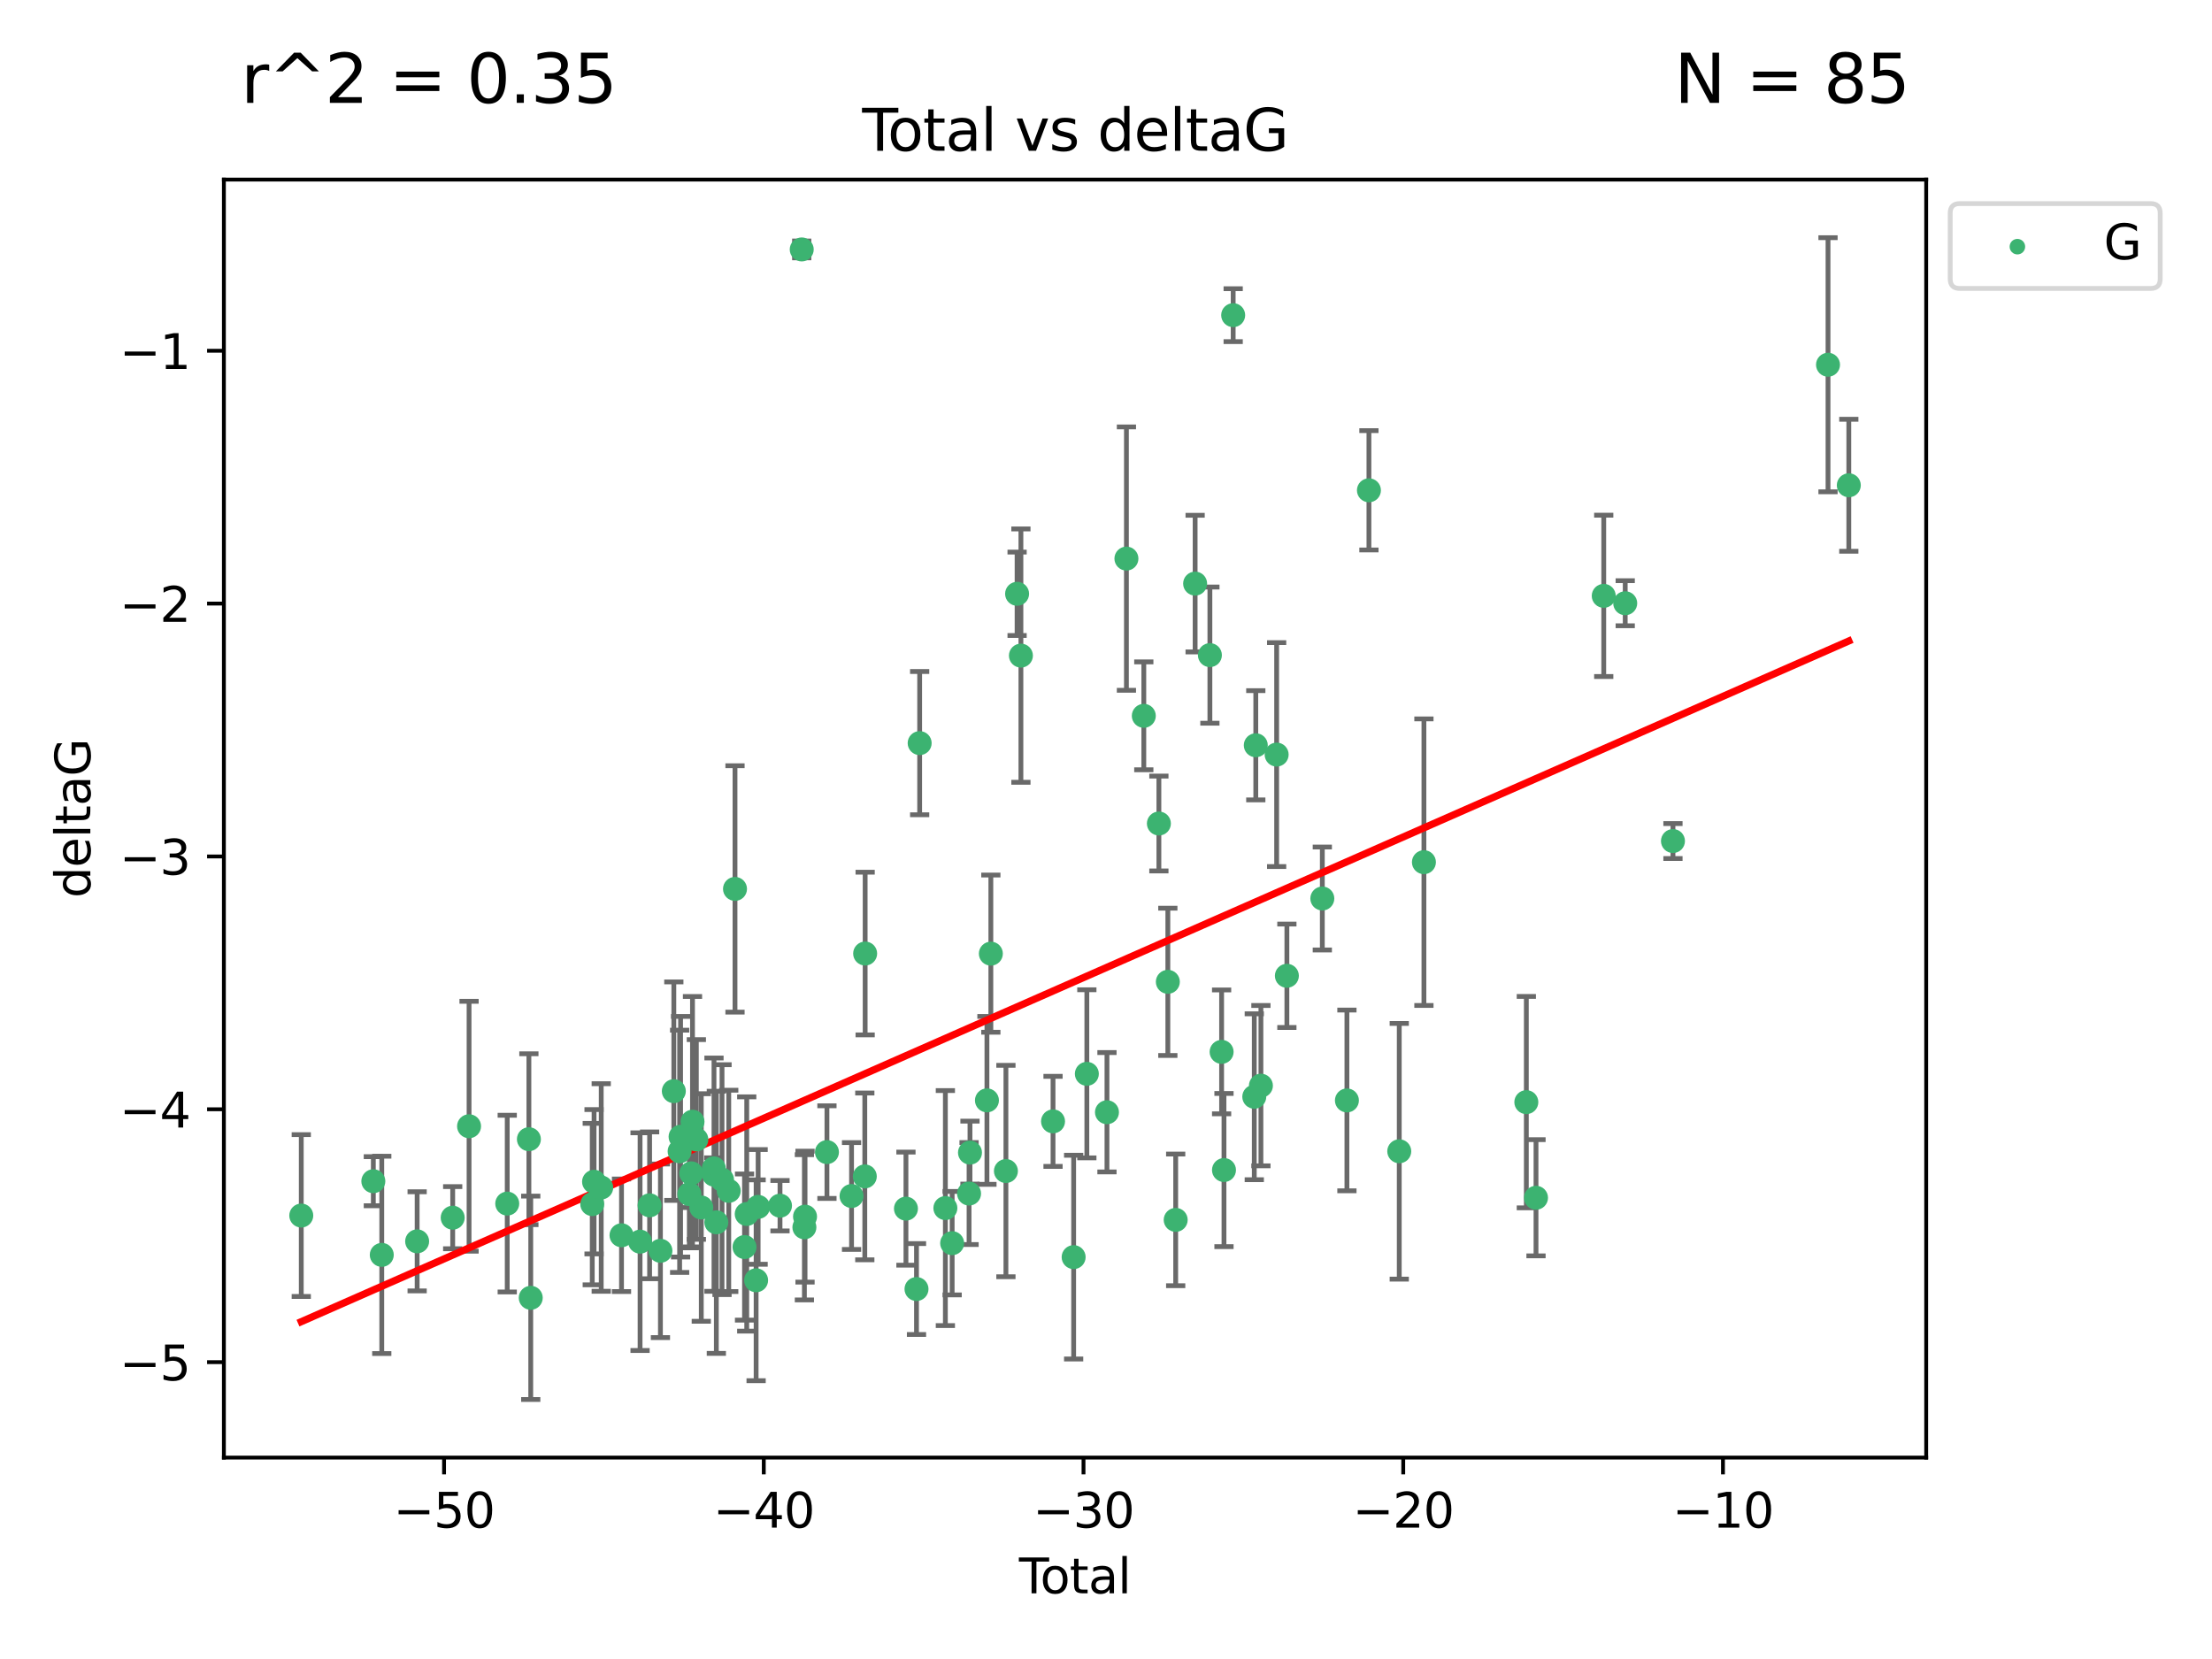 <?xml version="1.0" encoding="utf-8" standalone="no"?>
<!DOCTYPE svg PUBLIC "-//W3C//DTD SVG 1.1//EN"
  "http://www.w3.org/Graphics/SVG/1.1/DTD/svg11.dtd">
<svg xmlns:xlink="http://www.w3.org/1999/xlink" width="460.8pt" height="345.6pt" viewBox="0 0 460.8 345.6" xmlns="http://www.w3.org/2000/svg" version="1.1">
 <defs>
  <style type="text/css">*{stroke-linejoin: round; stroke-linecap: butt}</style>
 </defs>
 <g id="figure_1">
  <g id="patch_1">
   <path d="M 0 345.6 
L 460.8 345.6 
L 460.8 0 
L 0 0 
z
" style="fill: #ffffff"/>
  </g>
  <g id="axes_1">
   <g id="patch_2">
    <path d="M 46.64 303.64 
L 401.26 303.64 
L 401.26 37.411 
L 46.64 37.411 
z
" style="fill: #ffffff"/>
   </g>
   <g id="PathCollection_1">
    <defs>
     <path id="mbccdbd4570" d="M 0 1.118 
C 0.297 1.118 0.581 1 0.791 0.791 
C 1 0.581 1.118 0.297 1.118 0 
C 1.118 -0.297 1 -0.581 0.791 -0.791 
C 0.581 -1 0.297 -1.118 0 -1.118 
C -0.297 -1.118 -0.581 -1 -0.791 -0.791 
C -1 -0.581 -1.118 -0.297 -1.118 0 
C -1.118 0.297 -1 0.581 -0.791 0.791 
C -0.581 1 -0.297 1.118 0 1.118 
z
" style="stroke: #3cb371"/>
    </defs>
    <g clip-path="url(#pc480d5cef1)">
     <use xlink:href="#mbccdbd4570" x="62.759" y="253.221" style="fill: #3cb371; stroke: #3cb371"/>
     <use xlink:href="#mbccdbd4570" x="77.773" y="246.067" style="fill: #3cb371; stroke: #3cb371"/>
     <use xlink:href="#mbccdbd4570" x="79.53" y="261.414" style="fill: #3cb371; stroke: #3cb371"/>
     <use xlink:href="#mbccdbd4570" x="86.898" y="258.594" style="fill: #3cb371; stroke: #3cb371"/>
     <use xlink:href="#mbccdbd4570" x="94.304" y="253.667" style="fill: #3cb371; stroke: #3cb371"/>
     <use xlink:href="#mbccdbd4570" x="97.714" y="234.617" style="fill: #3cb371; stroke: #3cb371"/>
     <use xlink:href="#mbccdbd4570" x="105.666" y="250.733" style="fill: #3cb371; stroke: #3cb371"/>
     <use xlink:href="#mbccdbd4570" x="110.179" y="237.318" style="fill: #3cb371; stroke: #3cb371"/>
     <use xlink:href="#mbccdbd4570" x="110.564" y="270.357" style="fill: #3cb371; stroke: #3cb371"/>
     <use xlink:href="#mbccdbd4570" x="123.378" y="250.836" style="fill: #3cb371; stroke: #3cb371"/>
     <use xlink:href="#mbccdbd4570" x="123.753" y="246.179" style="fill: #3cb371; stroke: #3cb371"/>
     <use xlink:href="#mbccdbd4570" x="125.246" y="247.378" style="fill: #3cb371; stroke: #3cb371"/>
     <use xlink:href="#mbccdbd4570" x="129.472" y="257.331" style="fill: #3cb371; stroke: #3cb371"/>
     <use xlink:href="#mbccdbd4570" x="133.338" y="258.66" style="fill: #3cb371; stroke: #3cb371"/>
     <use xlink:href="#mbccdbd4570" x="135.326" y="251.093" style="fill: #3cb371; stroke: #3cb371"/>
     <use xlink:href="#mbccdbd4570" x="137.58" y="260.563" style="fill: #3cb371; stroke: #3cb371"/>
     <use xlink:href="#mbccdbd4570" x="140.371" y="227.306" style="fill: #3cb371; stroke: #3cb371"/>
     <use xlink:href="#mbccdbd4570" x="141.58" y="239.84" style="fill: #3cb371; stroke: #3cb371"/>
     <use xlink:href="#mbccdbd4570" x="141.778" y="236.805" style="fill: #3cb371; stroke: #3cb371"/>
     <use xlink:href="#mbccdbd4570" x="143.603" y="248.746" style="fill: #3cb371; stroke: #3cb371"/>
     <use xlink:href="#mbccdbd4570" x="144" y="244.43" style="fill: #3cb371; stroke: #3cb371"/>
     <use xlink:href="#mbccdbd4570" x="144.26" y="233.669" style="fill: #3cb371; stroke: #3cb371"/>
     <use xlink:href="#mbccdbd4570" x="145.063" y="237.374" style="fill: #3cb371; stroke: #3cb371"/>
     <use xlink:href="#mbccdbd4570" x="146.091" y="251.543" style="fill: #3cb371; stroke: #3cb371"/>
     <use xlink:href="#mbccdbd4570" x="148.701" y="243.392" style="fill: #3cb371; stroke: #3cb371"/>
     <use xlink:href="#mbccdbd4570" x="148.738" y="244.7" style="fill: #3cb371; stroke: #3cb371"/>
     <use xlink:href="#mbccdbd4570" x="149.227" y="254.63" style="fill: #3cb371; stroke: #3cb371"/>
     <use xlink:href="#mbccdbd4570" x="150.411" y="245.746" style="fill: #3cb371; stroke: #3cb371"/>
     <use xlink:href="#mbccdbd4570" x="151.811" y="248.081" style="fill: #3cb371; stroke: #3cb371"/>
     <use xlink:href="#mbccdbd4570" x="153.114" y="185.176" style="fill: #3cb371; stroke: #3cb371"/>
     <use xlink:href="#mbccdbd4570" x="155.1" y="259.782" style="fill: #3cb371; stroke: #3cb371"/>
     <use xlink:href="#mbccdbd4570" x="155.558" y="252.896" style="fill: #3cb371; stroke: #3cb371"/>
     <use xlink:href="#mbccdbd4570" x="157.513" y="266.709" style="fill: #3cb371; stroke: #3cb371"/>
     <use xlink:href="#mbccdbd4570" x="157.932" y="251.42" style="fill: #3cb371; stroke: #3cb371"/>
     <use xlink:href="#mbccdbd4570" x="162.49" y="251.167" style="fill: #3cb371; stroke: #3cb371"/>
     <use xlink:href="#mbccdbd4570" x="167.015" y="51.962" style="fill: #3cb371; stroke: #3cb371"/>
     <use xlink:href="#mbccdbd4570" x="167.571" y="255.671" style="fill: #3cb371; stroke: #3cb371"/>
     <use xlink:href="#mbccdbd4570" x="167.703" y="253.451" style="fill: #3cb371; stroke: #3cb371"/>
     <use xlink:href="#mbccdbd4570" x="172.268" y="240.005" style="fill: #3cb371; stroke: #3cb371"/>
     <use xlink:href="#mbccdbd4570" x="177.393" y="249.151" style="fill: #3cb371; stroke: #3cb371"/>
     <use xlink:href="#mbccdbd4570" x="180.154" y="245.068" style="fill: #3cb371; stroke: #3cb371"/>
     <use xlink:href="#mbccdbd4570" x="180.226" y="198.64" style="fill: #3cb371; stroke: #3cb371"/>
     <use xlink:href="#mbccdbd4570" x="188.726" y="251.782" style="fill: #3cb371; stroke: #3cb371"/>
     <use xlink:href="#mbccdbd4570" x="190.924" y="268.528" style="fill: #3cb371; stroke: #3cb371"/>
     <use xlink:href="#mbccdbd4570" x="191.582" y="154.805" style="fill: #3cb371; stroke: #3cb371"/>
     <use xlink:href="#mbccdbd4570" x="196.938" y="251.665" style="fill: #3cb371; stroke: #3cb371"/>
     <use xlink:href="#mbccdbd4570" x="198.35" y="258.976" style="fill: #3cb371; stroke: #3cb371"/>
     <use xlink:href="#mbccdbd4570" x="201.873" y="248.641" style="fill: #3cb371; stroke: #3cb371"/>
     <use xlink:href="#mbccdbd4570" x="202.066" y="240.109" style="fill: #3cb371; stroke: #3cb371"/>
     <use xlink:href="#mbccdbd4570" x="205.597" y="229.227" style="fill: #3cb371; stroke: #3cb371"/>
     <use xlink:href="#mbccdbd4570" x="206.412" y="198.661" style="fill: #3cb371; stroke: #3cb371"/>
     <use xlink:href="#mbccdbd4570" x="209.551" y="243.948" style="fill: #3cb371; stroke: #3cb371"/>
     <use xlink:href="#mbccdbd4570" x="211.879" y="123.699" style="fill: #3cb371; stroke: #3cb371"/>
     <use xlink:href="#mbccdbd4570" x="212.675" y="136.575" style="fill: #3cb371; stroke: #3cb371"/>
     <use xlink:href="#mbccdbd4570" x="219.366" y="233.6" style="fill: #3cb371; stroke: #3cb371"/>
     <use xlink:href="#mbccdbd4570" x="223.659" y="261.881" style="fill: #3cb371; stroke: #3cb371"/>
     <use xlink:href="#mbccdbd4570" x="226.41" y="223.697" style="fill: #3cb371; stroke: #3cb371"/>
     <use xlink:href="#mbccdbd4570" x="230.601" y="231.7" style="fill: #3cb371; stroke: #3cb371"/>
     <use xlink:href="#mbccdbd4570" x="234.654" y="116.365" style="fill: #3cb371; stroke: #3cb371"/>
     <use xlink:href="#mbccdbd4570" x="238.276" y="149.122" style="fill: #3cb371; stroke: #3cb371"/>
     <use xlink:href="#mbccdbd4570" x="241.418" y="171.553" style="fill: #3cb371; stroke: #3cb371"/>
     <use xlink:href="#mbccdbd4570" x="243.283" y="204.532" style="fill: #3cb371; stroke: #3cb371"/>
     <use xlink:href="#mbccdbd4570" x="244.918" y="254.123" style="fill: #3cb371; stroke: #3cb371"/>
     <use xlink:href="#mbccdbd4570" x="248.967" y="121.574" style="fill: #3cb371; stroke: #3cb371"/>
     <use xlink:href="#mbccdbd4570" x="252.043" y="136.474" style="fill: #3cb371; stroke: #3cb371"/>
     <use xlink:href="#mbccdbd4570" x="254.484" y="219.125" style="fill: #3cb371; stroke: #3cb371"/>
     <use xlink:href="#mbccdbd4570" x="254.978" y="243.74" style="fill: #3cb371; stroke: #3cb371"/>
     <use xlink:href="#mbccdbd4570" x="256.893" y="65.655" style="fill: #3cb371; stroke: #3cb371"/>
     <use xlink:href="#mbccdbd4570" x="261.289" y="228.474" style="fill: #3cb371; stroke: #3cb371"/>
     <use xlink:href="#mbccdbd4570" x="261.604" y="155.253" style="fill: #3cb371; stroke: #3cb371"/>
     <use xlink:href="#mbccdbd4570" x="262.671" y="226.166" style="fill: #3cb371; stroke: #3cb371"/>
     <use xlink:href="#mbccdbd4570" x="265.948" y="157.193" style="fill: #3cb371; stroke: #3cb371"/>
     <use xlink:href="#mbccdbd4570" x="268.081" y="203.272" style="fill: #3cb371; stroke: #3cb371"/>
     <use xlink:href="#mbccdbd4570" x="275.463" y="187.175" style="fill: #3cb371; stroke: #3cb371"/>
     <use xlink:href="#mbccdbd4570" x="280.587" y="229.239" style="fill: #3cb371; stroke: #3cb371"/>
     <use xlink:href="#mbccdbd4570" x="285.173" y="102.139" style="fill: #3cb371; stroke: #3cb371"/>
     <use xlink:href="#mbccdbd4570" x="291.491" y="239.833" style="fill: #3cb371; stroke: #3cb371"/>
     <use xlink:href="#mbccdbd4570" x="296.629" y="179.608" style="fill: #3cb371; stroke: #3cb371"/>
     <use xlink:href="#mbccdbd4570" x="317.962" y="229.596" style="fill: #3cb371; stroke: #3cb371"/>
     <use xlink:href="#mbccdbd4570" x="319.979" y="249.516" style="fill: #3cb371; stroke: #3cb371"/>
     <use xlink:href="#mbccdbd4570" x="334.088" y="124.128" style="fill: #3cb371; stroke: #3cb371"/>
     <use xlink:href="#mbccdbd4570" x="338.563" y="125.667" style="fill: #3cb371; stroke: #3cb371"/>
     <use xlink:href="#mbccdbd4570" x="348.508" y="175.203" style="fill: #3cb371; stroke: #3cb371"/>
     <use xlink:href="#mbccdbd4570" x="380.81" y="75.982" style="fill: #3cb371; stroke: #3cb371"/>
     <use xlink:href="#mbccdbd4570" x="385.141" y="101.09" style="fill: #3cb371; stroke: #3cb371"/>
    </g>
   </g>
   <g id="matplotlib.axis_1">
    <g id="xtick_1">
     <g id="line2d_1">
      <defs>
       <path id="ma5a4978c05" d="M 0 0 
L 0 3.5 
" style="stroke: #000000; stroke-width: 0.8"/>
      </defs>
      <g>
       <use xlink:href="#ma5a4978c05" x="92.503" y="303.64" style="stroke: #000000; stroke-width: 0.8"/>
      </g>
     </g>
     <g id="text_1">
      <!-- −50 -->
      <g transform="translate(81.951 318.238)scale(0.1 -0.1)">
       <defs>
        <path id="DejaVuSans-2212" d="M 678 2272 
L 4684 2272 
L 4684 1741 
L 678 1741 
L 678 2272 
z
" transform="scale(0.016)"/>
        <path id="DejaVuSans-35" d="M 691 4666 
L 3169 4666 
L 3169 4134 
L 1269 4134 
L 1269 2991 
Q 1406 3038 1543 3061 
Q 1681 3084 1819 3084 
Q 2600 3084 3056 2656 
Q 3513 2228 3513 1497 
Q 3513 744 3044 326 
Q 2575 -91 1722 -91 
Q 1428 -91 1123 -41 
Q 819 9 494 109 
L 494 744 
Q 775 591 1075 516 
Q 1375 441 1709 441 
Q 2250 441 2565 725 
Q 2881 1009 2881 1497 
Q 2881 1984 2565 2268 
Q 2250 2553 1709 2553 
Q 1456 2553 1204 2497 
Q 953 2441 691 2322 
L 691 4666 
z
" transform="scale(0.016)"/>
        <path id="DejaVuSans-30" d="M 2034 4250 
Q 1547 4250 1301 3770 
Q 1056 3291 1056 2328 
Q 1056 1369 1301 889 
Q 1547 409 2034 409 
Q 2525 409 2770 889 
Q 3016 1369 3016 2328 
Q 3016 3291 2770 3770 
Q 2525 4250 2034 4250 
z
M 2034 4750 
Q 2819 4750 3233 4129 
Q 3647 3509 3647 2328 
Q 3647 1150 3233 529 
Q 2819 -91 2034 -91 
Q 1250 -91 836 529 
Q 422 1150 422 2328 
Q 422 3509 836 4129 
Q 1250 4750 2034 4750 
z
" transform="scale(0.016)"/>
       </defs>
       <use xlink:href="#DejaVuSans-2212"/>
       <use xlink:href="#DejaVuSans-35" x="83.789"/>
       <use xlink:href="#DejaVuSans-30" x="147.412"/>
      </g>
     </g>
    </g>
    <g id="xtick_2">
     <g id="line2d_2">
      <g>
       <use xlink:href="#ma5a4978c05" x="159.109" y="303.64" style="stroke: #000000; stroke-width: 0.8"/>
      </g>
     </g>
     <g id="text_2">
      <!-- −40 -->
      <g transform="translate(148.556 318.238)scale(0.1 -0.1)">
       <defs>
        <path id="DejaVuSans-34" d="M 2419 4116 
L 825 1625 
L 2419 1625 
L 2419 4116 
z
M 2253 4666 
L 3047 4666 
L 3047 1625 
L 3713 1625 
L 3713 1100 
L 3047 1100 
L 3047 0 
L 2419 0 
L 2419 1100 
L 313 1100 
L 313 1709 
L 2253 4666 
z
" transform="scale(0.016)"/>
       </defs>
       <use xlink:href="#DejaVuSans-2212"/>
       <use xlink:href="#DejaVuSans-34" x="83.789"/>
       <use xlink:href="#DejaVuSans-30" x="147.412"/>
      </g>
     </g>
    </g>
    <g id="xtick_3">
     <g id="line2d_3">
      <g>
       <use xlink:href="#ma5a4978c05" x="225.714" y="303.64" style="stroke: #000000; stroke-width: 0.8"/>
      </g>
     </g>
     <g id="text_3">
      <!-- −30 -->
      <g transform="translate(215.162 318.238)scale(0.1 -0.1)">
       <defs>
        <path id="DejaVuSans-33" d="M 2597 2516 
Q 3050 2419 3304 2112 
Q 3559 1806 3559 1356 
Q 3559 666 3084 287 
Q 2609 -91 1734 -91 
Q 1441 -91 1130 -33 
Q 819 25 488 141 
L 488 750 
Q 750 597 1062 519 
Q 1375 441 1716 441 
Q 2309 441 2620 675 
Q 2931 909 2931 1356 
Q 2931 1769 2642 2001 
Q 2353 2234 1838 2234 
L 1294 2234 
L 1294 2753 
L 1863 2753 
Q 2328 2753 2575 2939 
Q 2822 3125 2822 3475 
Q 2822 3834 2567 4026 
Q 2313 4219 1838 4219 
Q 1578 4219 1281 4162 
Q 984 4106 628 3988 
L 628 4550 
Q 988 4650 1302 4700 
Q 1616 4750 1894 4750 
Q 2613 4750 3031 4423 
Q 3450 4097 3450 3541 
Q 3450 3153 3228 2886 
Q 3006 2619 2597 2516 
z
" transform="scale(0.016)"/>
       </defs>
       <use xlink:href="#DejaVuSans-2212"/>
       <use xlink:href="#DejaVuSans-33" x="83.789"/>
       <use xlink:href="#DejaVuSans-30" x="147.412"/>
      </g>
     </g>
    </g>
    <g id="xtick_4">
     <g id="line2d_4">
      <g>
       <use xlink:href="#ma5a4978c05" x="292.319" y="303.64" style="stroke: #000000; stroke-width: 0.8"/>
      </g>
     </g>
     <g id="text_4">
      <!-- −20 -->
      <g transform="translate(281.767 318.238)scale(0.1 -0.1)">
       <defs>
        <path id="DejaVuSans-32" d="M 1228 531 
L 3431 531 
L 3431 0 
L 469 0 
L 469 531 
Q 828 903 1448 1529 
Q 2069 2156 2228 2338 
Q 2531 2678 2651 2914 
Q 2772 3150 2772 3378 
Q 2772 3750 2511 3984 
Q 2250 4219 1831 4219 
Q 1534 4219 1204 4116 
Q 875 4013 500 3803 
L 500 4441 
Q 881 4594 1212 4672 
Q 1544 4750 1819 4750 
Q 2544 4750 2975 4387 
Q 3406 4025 3406 3419 
Q 3406 3131 3298 2873 
Q 3191 2616 2906 2266 
Q 2828 2175 2409 1742 
Q 1991 1309 1228 531 
z
" transform="scale(0.016)"/>
       </defs>
       <use xlink:href="#DejaVuSans-2212"/>
       <use xlink:href="#DejaVuSans-32" x="83.789"/>
       <use xlink:href="#DejaVuSans-30" x="147.412"/>
      </g>
     </g>
    </g>
    <g id="xtick_5">
     <g id="line2d_5">
      <g>
       <use xlink:href="#ma5a4978c05" x="358.925" y="303.64" style="stroke: #000000; stroke-width: 0.8"/>
      </g>
     </g>
     <g id="text_5">
      <!-- −10 -->
      <g transform="translate(348.372 318.238)scale(0.1 -0.1)">
       <defs>
        <path id="DejaVuSans-31" d="M 794 531 
L 1825 531 
L 1825 4091 
L 703 3866 
L 703 4441 
L 1819 4666 
L 2450 4666 
L 2450 531 
L 3481 531 
L 3481 0 
L 794 0 
L 794 531 
z
" transform="scale(0.016)"/>
       </defs>
       <use xlink:href="#DejaVuSans-2212"/>
       <use xlink:href="#DejaVuSans-31" x="83.789"/>
       <use xlink:href="#DejaVuSans-30" x="147.412"/>
      </g>
     </g>
    </g>
    <g id="text_6">
     <!-- Total -->
     <g transform="translate(212.273 331.917)scale(0.1 -0.1)">
      <defs>
       <path id="DejaVuSans-54" d="M -19 4666 
L 3928 4666 
L 3928 4134 
L 2272 4134 
L 2272 0 
L 1638 0 
L 1638 4134 
L -19 4134 
L -19 4666 
z
" transform="scale(0.016)"/>
       <path id="DejaVuSans-6f" d="M 1959 3097 
Q 1497 3097 1228 2736 
Q 959 2375 959 1747 
Q 959 1119 1226 758 
Q 1494 397 1959 397 
Q 2419 397 2687 759 
Q 2956 1122 2956 1747 
Q 2956 2369 2687 2733 
Q 2419 3097 1959 3097 
z
M 1959 3584 
Q 2709 3584 3137 3096 
Q 3566 2609 3566 1747 
Q 3566 888 3137 398 
Q 2709 -91 1959 -91 
Q 1206 -91 779 398 
Q 353 888 353 1747 
Q 353 2609 779 3096 
Q 1206 3584 1959 3584 
z
" transform="scale(0.016)"/>
       <path id="DejaVuSans-74" d="M 1172 4494 
L 1172 3500 
L 2356 3500 
L 2356 3053 
L 1172 3053 
L 1172 1153 
Q 1172 725 1289 603 
Q 1406 481 1766 481 
L 2356 481 
L 2356 0 
L 1766 0 
Q 1100 0 847 248 
Q 594 497 594 1153 
L 594 3053 
L 172 3053 
L 172 3500 
L 594 3500 
L 594 4494 
L 1172 4494 
z
" transform="scale(0.016)"/>
       <path id="DejaVuSans-61" d="M 2194 1759 
Q 1497 1759 1228 1600 
Q 959 1441 959 1056 
Q 959 750 1161 570 
Q 1363 391 1709 391 
Q 2188 391 2477 730 
Q 2766 1069 2766 1631 
L 2766 1759 
L 2194 1759 
z
M 3341 1997 
L 3341 0 
L 2766 0 
L 2766 531 
Q 2569 213 2275 61 
Q 1981 -91 1556 -91 
Q 1019 -91 701 211 
Q 384 513 384 1019 
Q 384 1609 779 1909 
Q 1175 2209 1959 2209 
L 2766 2209 
L 2766 2266 
Q 2766 2663 2505 2880 
Q 2244 3097 1772 3097 
Q 1472 3097 1187 3025 
Q 903 2953 641 2809 
L 641 3341 
Q 956 3463 1253 3523 
Q 1550 3584 1831 3584 
Q 2591 3584 2966 3190 
Q 3341 2797 3341 1997 
z
" transform="scale(0.016)"/>
       <path id="DejaVuSans-6c" d="M 603 4863 
L 1178 4863 
L 1178 0 
L 603 0 
L 603 4863 
z
" transform="scale(0.016)"/>
      </defs>
      <use xlink:href="#DejaVuSans-54"/>
      <use xlink:href="#DejaVuSans-6f" x="44.084"/>
      <use xlink:href="#DejaVuSans-74" x="105.266"/>
      <use xlink:href="#DejaVuSans-61" x="144.475"/>
      <use xlink:href="#DejaVuSans-6c" x="205.754"/>
     </g>
    </g>
   </g>
   <g id="matplotlib.axis_2">
    <g id="ytick_1">
     <g id="line2d_6">
      <defs>
       <path id="md6312d2242" d="M 0 0 
L -3.5 0 
" style="stroke: #000000; stroke-width: 0.8"/>
      </defs>
      <g>
       <use xlink:href="#md6312d2242" x="46.64" y="283.756" style="stroke: #000000; stroke-width: 0.8"/>
      </g>
     </g>
     <g id="text_7">
      <!-- −5 -->
      <g transform="translate(24.898 287.555)scale(0.1 -0.1)">
       <use xlink:href="#DejaVuSans-2212"/>
       <use xlink:href="#DejaVuSans-35" x="83.789"/>
      </g>
     </g>
    </g>
    <g id="ytick_2">
     <g id="line2d_7">
      <g>
       <use xlink:href="#md6312d2242" x="46.64" y="231.084" style="stroke: #000000; stroke-width: 0.8"/>
      </g>
     </g>
     <g id="text_8">
      <!-- −4 -->
      <g transform="translate(24.898 234.883)scale(0.1 -0.1)">
       <use xlink:href="#DejaVuSans-2212"/>
       <use xlink:href="#DejaVuSans-34" x="83.789"/>
      </g>
     </g>
    </g>
    <g id="ytick_3">
     <g id="line2d_8">
      <g>
       <use xlink:href="#md6312d2242" x="46.64" y="178.412" style="stroke: #000000; stroke-width: 0.8"/>
      </g>
     </g>
     <g id="text_9">
      <!-- −3 -->
      <g transform="translate(24.898 182.211)scale(0.1 -0.1)">
       <use xlink:href="#DejaVuSans-2212"/>
       <use xlink:href="#DejaVuSans-33" x="83.789"/>
      </g>
     </g>
    </g>
    <g id="ytick_4">
     <g id="line2d_9">
      <g>
       <use xlink:href="#md6312d2242" x="46.64" y="125.74" style="stroke: #000000; stroke-width: 0.8"/>
      </g>
     </g>
     <g id="text_10">
      <!-- −2 -->
      <g transform="translate(24.898 129.539)scale(0.1 -0.1)">
       <use xlink:href="#DejaVuSans-2212"/>
       <use xlink:href="#DejaVuSans-32" x="83.789"/>
      </g>
     </g>
    </g>
    <g id="ytick_5">
     <g id="line2d_10">
      <g>
       <use xlink:href="#md6312d2242" x="46.64" y="73.068" style="stroke: #000000; stroke-width: 0.8"/>
      </g>
     </g>
     <g id="text_11">
      <!-- −1 -->
      <g transform="translate(24.898 76.867)scale(0.1 -0.1)">
       <use xlink:href="#DejaVuSans-2212"/>
       <use xlink:href="#DejaVuSans-31" x="83.789"/>
      </g>
     </g>
    </g>
    <g id="text_12">
     <!-- deltaG -->
     <g transform="translate(18.818 187.064)rotate(-90)scale(0.1 -0.1)">
      <defs>
       <path id="DejaVuSans-64" d="M 2906 2969 
L 2906 4863 
L 3481 4863 
L 3481 0 
L 2906 0 
L 2906 525 
Q 2725 213 2448 61 
Q 2172 -91 1784 -91 
Q 1150 -91 751 415 
Q 353 922 353 1747 
Q 353 2572 751 3078 
Q 1150 3584 1784 3584 
Q 2172 3584 2448 3432 
Q 2725 3281 2906 2969 
z
M 947 1747 
Q 947 1113 1208 752 
Q 1469 391 1925 391 
Q 2381 391 2643 752 
Q 2906 1113 2906 1747 
Q 2906 2381 2643 2742 
Q 2381 3103 1925 3103 
Q 1469 3103 1208 2742 
Q 947 2381 947 1747 
z
" transform="scale(0.016)"/>
       <path id="DejaVuSans-65" d="M 3597 1894 
L 3597 1613 
L 953 1613 
Q 991 1019 1311 708 
Q 1631 397 2203 397 
Q 2534 397 2845 478 
Q 3156 559 3463 722 
L 3463 178 
Q 3153 47 2828 -22 
Q 2503 -91 2169 -91 
Q 1331 -91 842 396 
Q 353 884 353 1716 
Q 353 2575 817 3079 
Q 1281 3584 2069 3584 
Q 2775 3584 3186 3129 
Q 3597 2675 3597 1894 
z
M 3022 2063 
Q 3016 2534 2758 2815 
Q 2500 3097 2075 3097 
Q 1594 3097 1305 2825 
Q 1016 2553 972 2059 
L 3022 2063 
z
" transform="scale(0.016)"/>
       <path id="DejaVuSans-47" d="M 3809 666 
L 3809 1919 
L 2778 1919 
L 2778 2438 
L 4434 2438 
L 4434 434 
Q 4069 175 3628 42 
Q 3188 -91 2688 -91 
Q 1594 -91 976 548 
Q 359 1188 359 2328 
Q 359 3472 976 4111 
Q 1594 4750 2688 4750 
Q 3144 4750 3555 4637 
Q 3966 4525 4313 4306 
L 4313 3634 
Q 3963 3931 3569 4081 
Q 3175 4231 2741 4231 
Q 1884 4231 1454 3753 
Q 1025 3275 1025 2328 
Q 1025 1384 1454 906 
Q 1884 428 2741 428 
Q 3075 428 3337 486 
Q 3600 544 3809 666 
z
" transform="scale(0.016)"/>
      </defs>
      <use xlink:href="#DejaVuSans-64"/>
      <use xlink:href="#DejaVuSans-65" x="63.477"/>
      <use xlink:href="#DejaVuSans-6c" x="125"/>
      <use xlink:href="#DejaVuSans-74" x="152.783"/>
      <use xlink:href="#DejaVuSans-61" x="191.992"/>
      <use xlink:href="#DejaVuSans-47" x="253.271"/>
     </g>
    </g>
   </g>
   <g id="LineCollection_1">
    <path d="M 62.759 270.078 
L 62.759 236.365 
" clip-path="url(#pc480d5cef1)" style="fill: none; stroke: #696969"/>
    <path d="M 77.773 251.179 
L 77.773 240.955 
" clip-path="url(#pc480d5cef1)" style="fill: none; stroke: #696969"/>
    <path d="M 79.53 281.965 
L 79.53 240.864 
" clip-path="url(#pc480d5cef1)" style="fill: none; stroke: #696969"/>
    <path d="M 86.898 268.92 
L 86.898 248.267 
" clip-path="url(#pc480d5cef1)" style="fill: none; stroke: #696969"/>
    <path d="M 94.304 260.139 
L 94.304 247.195 
" clip-path="url(#pc480d5cef1)" style="fill: none; stroke: #696969"/>
    <path d="M 97.714 260.646 
L 97.714 208.588 
" clip-path="url(#pc480d5cef1)" style="fill: none; stroke: #696969"/>
    <path d="M 105.666 269.137 
L 105.666 232.329 
" clip-path="url(#pc480d5cef1)" style="fill: none; stroke: #696969"/>
    <path d="M 110.179 255.119 
L 110.179 219.516 
" clip-path="url(#pc480d5cef1)" style="fill: none; stroke: #696969"/>
    <path d="M 110.564 291.539 
L 110.564 249.174 
" clip-path="url(#pc480d5cef1)" style="fill: none; stroke: #696969"/>
    <path d="M 123.378 267.653 
L 123.378 234.019 
" clip-path="url(#pc480d5cef1)" style="fill: none; stroke: #696969"/>
    <path d="M 123.753 261.211 
L 123.753 231.146 
" clip-path="url(#pc480d5cef1)" style="fill: none; stroke: #696969"/>
    <path d="M 125.246 268.998 
L 125.246 225.757 
" clip-path="url(#pc480d5cef1)" style="fill: none; stroke: #696969"/>
    <path d="M 129.472 269.054 
L 129.472 245.608 
" clip-path="url(#pc480d5cef1)" style="fill: none; stroke: #696969"/>
    <path d="M 133.338 281.335 
L 133.338 235.985 
" clip-path="url(#pc480d5cef1)" style="fill: none; stroke: #696969"/>
    <path d="M 135.326 266.385 
L 135.326 235.8 
" clip-path="url(#pc480d5cef1)" style="fill: none; stroke: #696969"/>
    <path d="M 137.58 278.642 
L 137.58 242.485 
" clip-path="url(#pc480d5cef1)" style="fill: none; stroke: #696969"/>
    <path d="M 140.371 250.061 
L 140.371 204.552 
" clip-path="url(#pc480d5cef1)" style="fill: none; stroke: #696969"/>
    <path d="M 141.58 265.074 
L 141.58 214.606 
" clip-path="url(#pc480d5cef1)" style="fill: none; stroke: #696969"/>
    <path d="M 141.778 261.866 
L 141.778 211.744 
" clip-path="url(#pc480d5cef1)" style="fill: none; stroke: #696969"/>
    <path d="M 143.603 259.945 
L 143.603 237.547 
" clip-path="url(#pc480d5cef1)" style="fill: none; stroke: #696969"/>
    <path d="M 144 251.554 
L 144 237.306 
" clip-path="url(#pc480d5cef1)" style="fill: none; stroke: #696969"/>
    <path d="M 144.26 259.752 
L 144.26 207.586 
" clip-path="url(#pc480d5cef1)" style="fill: none; stroke: #696969"/>
    <path d="M 145.063 258.179 
L 145.063 216.568 
" clip-path="url(#pc480d5cef1)" style="fill: none; stroke: #696969"/>
    <path d="M 146.091 275.243 
L 146.091 227.844 
" clip-path="url(#pc480d5cef1)" style="fill: none; stroke: #696969"/>
    <path d="M 148.701 245.589 
L 148.701 241.194 
" clip-path="url(#pc480d5cef1)" style="fill: none; stroke: #696969"/>
    <path d="M 148.738 269 
L 148.738 220.401 
" clip-path="url(#pc480d5cef1)" style="fill: none; stroke: #696969"/>
    <path d="M 149.227 281.936 
L 149.227 227.323 
" clip-path="url(#pc480d5cef1)" style="fill: none; stroke: #696969"/>
    <path d="M 150.411 269.695 
L 150.411 221.797 
" clip-path="url(#pc480d5cef1)" style="fill: none; stroke: #696969"/>
    <path d="M 151.811 269.049 
L 151.811 227.113 
" clip-path="url(#pc480d5cef1)" style="fill: none; stroke: #696969"/>
    <path d="M 153.114 210.84 
L 153.114 159.513 
" clip-path="url(#pc480d5cef1)" style="fill: none; stroke: #696969"/>
    <path d="M 155.1 275.005 
L 155.1 244.559 
" clip-path="url(#pc480d5cef1)" style="fill: none; stroke: #696969"/>
    <path d="M 155.558 277.296 
L 155.558 228.496 
" clip-path="url(#pc480d5cef1)" style="fill: none; stroke: #696969"/>
    <path d="M 157.513 287.626 
L 157.513 245.792 
" clip-path="url(#pc480d5cef1)" style="fill: none; stroke: #696969"/>
    <path d="M 157.932 263.367 
L 157.932 239.473 
" clip-path="url(#pc480d5cef1)" style="fill: none; stroke: #696969"/>
    <path d="M 162.49 256.416 
L 162.49 245.919 
" clip-path="url(#pc480d5cef1)" style="fill: none; stroke: #696969"/>
    <path d="M 167.015 53.717 
L 167.015 50.206 
" clip-path="url(#pc480d5cef1)" style="fill: none; stroke: #696969"/>
    <path d="M 167.571 270.797 
L 167.571 240.545 
" clip-path="url(#pc480d5cef1)" style="fill: none; stroke: #696969"/>
    <path d="M 167.703 267.089 
L 167.703 239.813 
" clip-path="url(#pc480d5cef1)" style="fill: none; stroke: #696969"/>
    <path d="M 172.268 249.654 
L 172.268 230.356 
" clip-path="url(#pc480d5cef1)" style="fill: none; stroke: #696969"/>
    <path d="M 177.393 260.275 
L 177.393 238.028 
" clip-path="url(#pc480d5cef1)" style="fill: none; stroke: #696969"/>
    <path d="M 180.154 262.437 
L 180.154 227.698 
" clip-path="url(#pc480d5cef1)" style="fill: none; stroke: #696969"/>
    <path d="M 180.226 215.583 
L 180.226 181.698 
" clip-path="url(#pc480d5cef1)" style="fill: none; stroke: #696969"/>
    <path d="M 188.726 263.562 
L 188.726 240.002 
" clip-path="url(#pc480d5cef1)" style="fill: none; stroke: #696969"/>
    <path d="M 190.924 277.997 
L 190.924 259.06 
" clip-path="url(#pc480d5cef1)" style="fill: none; stroke: #696969"/>
    <path d="M 191.582 169.725 
L 191.582 139.885 
" clip-path="url(#pc480d5cef1)" style="fill: none; stroke: #696969"/>
    <path d="M 196.938 276.143 
L 196.938 227.188 
" clip-path="url(#pc480d5cef1)" style="fill: none; stroke: #696969"/>
    <path d="M 198.35 269.749 
L 198.35 248.202 
" clip-path="url(#pc480d5cef1)" style="fill: none; stroke: #696969"/>
    <path d="M 201.873 259.262 
L 201.873 238.02 
" clip-path="url(#pc480d5cef1)" style="fill: none; stroke: #696969"/>
    <path d="M 202.066 246.667 
L 202.066 233.55 
" clip-path="url(#pc480d5cef1)" style="fill: none; stroke: #696969"/>
    <path d="M 205.597 246.717 
L 205.597 211.738 
" clip-path="url(#pc480d5cef1)" style="fill: none; stroke: #696969"/>
    <path d="M 206.412 215.035 
L 206.412 182.287 
" clip-path="url(#pc480d5cef1)" style="fill: none; stroke: #696969"/>
    <path d="M 209.551 265.966 
L 209.551 221.929 
" clip-path="url(#pc480d5cef1)" style="fill: none; stroke: #696969"/>
    <path d="M 211.879 132.385 
L 211.879 115.013 
" clip-path="url(#pc480d5cef1)" style="fill: none; stroke: #696969"/>
    <path d="M 212.675 162.963 
L 212.675 110.187 
" clip-path="url(#pc480d5cef1)" style="fill: none; stroke: #696969"/>
    <path d="M 219.366 242.981 
L 219.366 224.219 
" clip-path="url(#pc480d5cef1)" style="fill: none; stroke: #696969"/>
    <path d="M 223.659 283.102 
L 223.659 240.66 
" clip-path="url(#pc480d5cef1)" style="fill: none; stroke: #696969"/>
    <path d="M 226.41 241.21 
L 226.41 206.184 
" clip-path="url(#pc480d5cef1)" style="fill: none; stroke: #696969"/>
    <path d="M 230.601 244.132 
L 230.601 219.268 
" clip-path="url(#pc480d5cef1)" style="fill: none; stroke: #696969"/>
    <path d="M 234.654 143.797 
L 234.654 88.933 
" clip-path="url(#pc480d5cef1)" style="fill: none; stroke: #696969"/>
    <path d="M 238.276 160.36 
L 238.276 137.883 
" clip-path="url(#pc480d5cef1)" style="fill: none; stroke: #696969"/>
    <path d="M 241.418 181.432 
L 241.418 161.673 
" clip-path="url(#pc480d5cef1)" style="fill: none; stroke: #696969"/>
    <path d="M 243.283 219.872 
L 243.283 189.192 
" clip-path="url(#pc480d5cef1)" style="fill: none; stroke: #696969"/>
    <path d="M 244.918 267.834 
L 244.918 240.412 
" clip-path="url(#pc480d5cef1)" style="fill: none; stroke: #696969"/>
    <path d="M 248.967 135.806 
L 248.967 107.341 
" clip-path="url(#pc480d5cef1)" style="fill: none; stroke: #696969"/>
    <path d="M 252.043 150.658 
L 252.043 122.29 
" clip-path="url(#pc480d5cef1)" style="fill: none; stroke: #696969"/>
    <path d="M 254.484 232.024 
L 254.484 206.225 
" clip-path="url(#pc480d5cef1)" style="fill: none; stroke: #696969"/>
    <path d="M 254.978 259.696 
L 254.978 227.785 
" clip-path="url(#pc480d5cef1)" style="fill: none; stroke: #696969"/>
    <path d="M 256.893 71.163 
L 256.893 60.147 
" clip-path="url(#pc480d5cef1)" style="fill: none; stroke: #696969"/>
    <path d="M 261.289 245.755 
L 261.289 211.194 
" clip-path="url(#pc480d5cef1)" style="fill: none; stroke: #696969"/>
    <path d="M 261.604 166.631 
L 261.604 143.874 
" clip-path="url(#pc480d5cef1)" style="fill: none; stroke: #696969"/>
    <path d="M 262.671 242.869 
L 262.671 209.463 
" clip-path="url(#pc480d5cef1)" style="fill: none; stroke: #696969"/>
    <path d="M 265.948 180.517 
L 265.948 133.87 
" clip-path="url(#pc480d5cef1)" style="fill: none; stroke: #696969"/>
    <path d="M 268.081 214.046 
L 268.081 192.498 
" clip-path="url(#pc480d5cef1)" style="fill: none; stroke: #696969"/>
    <path d="M 275.463 197.9 
L 275.463 176.449 
" clip-path="url(#pc480d5cef1)" style="fill: none; stroke: #696969"/>
    <path d="M 280.587 248.06 
L 280.587 210.417 
" clip-path="url(#pc480d5cef1)" style="fill: none; stroke: #696969"/>
    <path d="M 285.173 114.567 
L 285.173 89.712 
" clip-path="url(#pc480d5cef1)" style="fill: none; stroke: #696969"/>
    <path d="M 291.491 266.467 
L 291.491 213.199 
" clip-path="url(#pc480d5cef1)" style="fill: none; stroke: #696969"/>
    <path d="M 296.629 209.453 
L 296.629 149.762 
" clip-path="url(#pc480d5cef1)" style="fill: none; stroke: #696969"/>
    <path d="M 317.962 251.613 
L 317.962 207.578 
" clip-path="url(#pc480d5cef1)" style="fill: none; stroke: #696969"/>
    <path d="M 319.979 261.617 
L 319.979 237.414 
" clip-path="url(#pc480d5cef1)" style="fill: none; stroke: #696969"/>
    <path d="M 334.088 140.931 
L 334.088 107.324 
" clip-path="url(#pc480d5cef1)" style="fill: none; stroke: #696969"/>
    <path d="M 338.563 130.361 
L 338.563 120.973 
" clip-path="url(#pc480d5cef1)" style="fill: none; stroke: #696969"/>
    <path d="M 348.508 178.842 
L 348.508 171.564 
" clip-path="url(#pc480d5cef1)" style="fill: none; stroke: #696969"/>
    <path d="M 380.81 102.451 
L 380.81 49.513 
" clip-path="url(#pc480d5cef1)" style="fill: none; stroke: #696969"/>
    <path d="M 385.141 114.837 
L 385.141 87.343 
" clip-path="url(#pc480d5cef1)" style="fill: none; stroke: #696969"/>
   </g>
   <g id="line2d_11">
    <defs>
     <path id="m17a6e68ff0" d="M 2 0 
L -2 -0 
" style="stroke: #696969"/>
    </defs>
    <g clip-path="url(#pc480d5cef1)">
     <use xlink:href="#m17a6e68ff0" x="62.759" y="270.078" style="fill: #696969; stroke: #696969"/>
     <use xlink:href="#m17a6e68ff0" x="77.773" y="251.179" style="fill: #696969; stroke: #696969"/>
     <use xlink:href="#m17a6e68ff0" x="79.53" y="281.965" style="fill: #696969; stroke: #696969"/>
     <use xlink:href="#m17a6e68ff0" x="86.898" y="268.92" style="fill: #696969; stroke: #696969"/>
     <use xlink:href="#m17a6e68ff0" x="94.304" y="260.139" style="fill: #696969; stroke: #696969"/>
     <use xlink:href="#m17a6e68ff0" x="97.714" y="260.646" style="fill: #696969; stroke: #696969"/>
     <use xlink:href="#m17a6e68ff0" x="105.666" y="269.137" style="fill: #696969; stroke: #696969"/>
     <use xlink:href="#m17a6e68ff0" x="110.179" y="255.119" style="fill: #696969; stroke: #696969"/>
     <use xlink:href="#m17a6e68ff0" x="110.564" y="291.539" style="fill: #696969; stroke: #696969"/>
     <use xlink:href="#m17a6e68ff0" x="123.378" y="267.653" style="fill: #696969; stroke: #696969"/>
     <use xlink:href="#m17a6e68ff0" x="123.753" y="261.211" style="fill: #696969; stroke: #696969"/>
     <use xlink:href="#m17a6e68ff0" x="125.246" y="268.998" style="fill: #696969; stroke: #696969"/>
     <use xlink:href="#m17a6e68ff0" x="129.472" y="269.054" style="fill: #696969; stroke: #696969"/>
     <use xlink:href="#m17a6e68ff0" x="133.338" y="281.335" style="fill: #696969; stroke: #696969"/>
     <use xlink:href="#m17a6e68ff0" x="135.326" y="266.385" style="fill: #696969; stroke: #696969"/>
     <use xlink:href="#m17a6e68ff0" x="137.58" y="278.642" style="fill: #696969; stroke: #696969"/>
     <use xlink:href="#m17a6e68ff0" x="140.371" y="250.061" style="fill: #696969; stroke: #696969"/>
     <use xlink:href="#m17a6e68ff0" x="141.58" y="265.074" style="fill: #696969; stroke: #696969"/>
     <use xlink:href="#m17a6e68ff0" x="141.778" y="261.866" style="fill: #696969; stroke: #696969"/>
     <use xlink:href="#m17a6e68ff0" x="143.603" y="259.945" style="fill: #696969; stroke: #696969"/>
     <use xlink:href="#m17a6e68ff0" x="144" y="251.554" style="fill: #696969; stroke: #696969"/>
     <use xlink:href="#m17a6e68ff0" x="144.26" y="259.752" style="fill: #696969; stroke: #696969"/>
     <use xlink:href="#m17a6e68ff0" x="145.063" y="258.179" style="fill: #696969; stroke: #696969"/>
     <use xlink:href="#m17a6e68ff0" x="146.091" y="275.243" style="fill: #696969; stroke: #696969"/>
     <use xlink:href="#m17a6e68ff0" x="148.701" y="245.589" style="fill: #696969; stroke: #696969"/>
     <use xlink:href="#m17a6e68ff0" x="148.738" y="269" style="fill: #696969; stroke: #696969"/>
     <use xlink:href="#m17a6e68ff0" x="149.227" y="281.936" style="fill: #696969; stroke: #696969"/>
     <use xlink:href="#m17a6e68ff0" x="150.411" y="269.695" style="fill: #696969; stroke: #696969"/>
     <use xlink:href="#m17a6e68ff0" x="151.811" y="269.049" style="fill: #696969; stroke: #696969"/>
     <use xlink:href="#m17a6e68ff0" x="153.114" y="210.84" style="fill: #696969; stroke: #696969"/>
     <use xlink:href="#m17a6e68ff0" x="155.1" y="275.005" style="fill: #696969; stroke: #696969"/>
     <use xlink:href="#m17a6e68ff0" x="155.558" y="277.296" style="fill: #696969; stroke: #696969"/>
     <use xlink:href="#m17a6e68ff0" x="157.513" y="287.626" style="fill: #696969; stroke: #696969"/>
     <use xlink:href="#m17a6e68ff0" x="157.932" y="263.367" style="fill: #696969; stroke: #696969"/>
     <use xlink:href="#m17a6e68ff0" x="162.49" y="256.416" style="fill: #696969; stroke: #696969"/>
     <use xlink:href="#m17a6e68ff0" x="167.015" y="53.717" style="fill: #696969; stroke: #696969"/>
     <use xlink:href="#m17a6e68ff0" x="167.571" y="270.797" style="fill: #696969; stroke: #696969"/>
     <use xlink:href="#m17a6e68ff0" x="167.703" y="267.089" style="fill: #696969; stroke: #696969"/>
     <use xlink:href="#m17a6e68ff0" x="172.268" y="249.654" style="fill: #696969; stroke: #696969"/>
     <use xlink:href="#m17a6e68ff0" x="177.393" y="260.275" style="fill: #696969; stroke: #696969"/>
     <use xlink:href="#m17a6e68ff0" x="180.154" y="262.437" style="fill: #696969; stroke: #696969"/>
     <use xlink:href="#m17a6e68ff0" x="180.226" y="215.583" style="fill: #696969; stroke: #696969"/>
     <use xlink:href="#m17a6e68ff0" x="188.726" y="263.562" style="fill: #696969; stroke: #696969"/>
     <use xlink:href="#m17a6e68ff0" x="190.924" y="277.997" style="fill: #696969; stroke: #696969"/>
     <use xlink:href="#m17a6e68ff0" x="191.582" y="169.725" style="fill: #696969; stroke: #696969"/>
     <use xlink:href="#m17a6e68ff0" x="196.938" y="276.143" style="fill: #696969; stroke: #696969"/>
     <use xlink:href="#m17a6e68ff0" x="198.35" y="269.749" style="fill: #696969; stroke: #696969"/>
     <use xlink:href="#m17a6e68ff0" x="201.873" y="259.262" style="fill: #696969; stroke: #696969"/>
     <use xlink:href="#m17a6e68ff0" x="202.066" y="246.667" style="fill: #696969; stroke: #696969"/>
     <use xlink:href="#m17a6e68ff0" x="205.597" y="246.717" style="fill: #696969; stroke: #696969"/>
     <use xlink:href="#m17a6e68ff0" x="206.412" y="215.035" style="fill: #696969; stroke: #696969"/>
     <use xlink:href="#m17a6e68ff0" x="209.551" y="265.966" style="fill: #696969; stroke: #696969"/>
     <use xlink:href="#m17a6e68ff0" x="211.879" y="132.385" style="fill: #696969; stroke: #696969"/>
     <use xlink:href="#m17a6e68ff0" x="212.675" y="162.963" style="fill: #696969; stroke: #696969"/>
     <use xlink:href="#m17a6e68ff0" x="219.366" y="242.981" style="fill: #696969; stroke: #696969"/>
     <use xlink:href="#m17a6e68ff0" x="223.659" y="283.102" style="fill: #696969; stroke: #696969"/>
     <use xlink:href="#m17a6e68ff0" x="226.41" y="241.21" style="fill: #696969; stroke: #696969"/>
     <use xlink:href="#m17a6e68ff0" x="230.601" y="244.132" style="fill: #696969; stroke: #696969"/>
     <use xlink:href="#m17a6e68ff0" x="234.654" y="143.797" style="fill: #696969; stroke: #696969"/>
     <use xlink:href="#m17a6e68ff0" x="238.276" y="160.36" style="fill: #696969; stroke: #696969"/>
     <use xlink:href="#m17a6e68ff0" x="241.418" y="181.432" style="fill: #696969; stroke: #696969"/>
     <use xlink:href="#m17a6e68ff0" x="243.283" y="219.872" style="fill: #696969; stroke: #696969"/>
     <use xlink:href="#m17a6e68ff0" x="244.918" y="267.834" style="fill: #696969; stroke: #696969"/>
     <use xlink:href="#m17a6e68ff0" x="248.967" y="135.806" style="fill: #696969; stroke: #696969"/>
     <use xlink:href="#m17a6e68ff0" x="252.043" y="150.658" style="fill: #696969; stroke: #696969"/>
     <use xlink:href="#m17a6e68ff0" x="254.484" y="232.024" style="fill: #696969; stroke: #696969"/>
     <use xlink:href="#m17a6e68ff0" x="254.978" y="259.696" style="fill: #696969; stroke: #696969"/>
     <use xlink:href="#m17a6e68ff0" x="256.893" y="71.163" style="fill: #696969; stroke: #696969"/>
     <use xlink:href="#m17a6e68ff0" x="261.289" y="245.755" style="fill: #696969; stroke: #696969"/>
     <use xlink:href="#m17a6e68ff0" x="261.604" y="166.631" style="fill: #696969; stroke: #696969"/>
     <use xlink:href="#m17a6e68ff0" x="262.671" y="242.869" style="fill: #696969; stroke: #696969"/>
     <use xlink:href="#m17a6e68ff0" x="265.948" y="180.517" style="fill: #696969; stroke: #696969"/>
     <use xlink:href="#m17a6e68ff0" x="268.081" y="214.046" style="fill: #696969; stroke: #696969"/>
     <use xlink:href="#m17a6e68ff0" x="275.463" y="197.9" style="fill: #696969; stroke: #696969"/>
     <use xlink:href="#m17a6e68ff0" x="280.587" y="248.06" style="fill: #696969; stroke: #696969"/>
     <use xlink:href="#m17a6e68ff0" x="285.173" y="114.567" style="fill: #696969; stroke: #696969"/>
     <use xlink:href="#m17a6e68ff0" x="291.491" y="266.467" style="fill: #696969; stroke: #696969"/>
     <use xlink:href="#m17a6e68ff0" x="296.629" y="209.453" style="fill: #696969; stroke: #696969"/>
     <use xlink:href="#m17a6e68ff0" x="317.962" y="251.613" style="fill: #696969; stroke: #696969"/>
     <use xlink:href="#m17a6e68ff0" x="319.979" y="261.617" style="fill: #696969; stroke: #696969"/>
     <use xlink:href="#m17a6e68ff0" x="334.088" y="140.931" style="fill: #696969; stroke: #696969"/>
     <use xlink:href="#m17a6e68ff0" x="338.563" y="130.361" style="fill: #696969; stroke: #696969"/>
     <use xlink:href="#m17a6e68ff0" x="348.508" y="178.842" style="fill: #696969; stroke: #696969"/>
     <use xlink:href="#m17a6e68ff0" x="380.81" y="102.451" style="fill: #696969; stroke: #696969"/>
     <use xlink:href="#m17a6e68ff0" x="385.141" y="114.837" style="fill: #696969; stroke: #696969"/>
    </g>
   </g>
   <g id="line2d_12">
    <g clip-path="url(#pc480d5cef1)">
     <use xlink:href="#m17a6e68ff0" x="62.759" y="236.365" style="fill: #696969; stroke: #696969"/>
     <use xlink:href="#m17a6e68ff0" x="77.773" y="240.955" style="fill: #696969; stroke: #696969"/>
     <use xlink:href="#m17a6e68ff0" x="79.53" y="240.864" style="fill: #696969; stroke: #696969"/>
     <use xlink:href="#m17a6e68ff0" x="86.898" y="248.267" style="fill: #696969; stroke: #696969"/>
     <use xlink:href="#m17a6e68ff0" x="94.304" y="247.195" style="fill: #696969; stroke: #696969"/>
     <use xlink:href="#m17a6e68ff0" x="97.714" y="208.588" style="fill: #696969; stroke: #696969"/>
     <use xlink:href="#m17a6e68ff0" x="105.666" y="232.329" style="fill: #696969; stroke: #696969"/>
     <use xlink:href="#m17a6e68ff0" x="110.179" y="219.516" style="fill: #696969; stroke: #696969"/>
     <use xlink:href="#m17a6e68ff0" x="110.564" y="249.174" style="fill: #696969; stroke: #696969"/>
     <use xlink:href="#m17a6e68ff0" x="123.378" y="234.019" style="fill: #696969; stroke: #696969"/>
     <use xlink:href="#m17a6e68ff0" x="123.753" y="231.146" style="fill: #696969; stroke: #696969"/>
     <use xlink:href="#m17a6e68ff0" x="125.246" y="225.757" style="fill: #696969; stroke: #696969"/>
     <use xlink:href="#m17a6e68ff0" x="129.472" y="245.608" style="fill: #696969; stroke: #696969"/>
     <use xlink:href="#m17a6e68ff0" x="133.338" y="235.985" style="fill: #696969; stroke: #696969"/>
     <use xlink:href="#m17a6e68ff0" x="135.326" y="235.8" style="fill: #696969; stroke: #696969"/>
     <use xlink:href="#m17a6e68ff0" x="137.58" y="242.485" style="fill: #696969; stroke: #696969"/>
     <use xlink:href="#m17a6e68ff0" x="140.371" y="204.552" style="fill: #696969; stroke: #696969"/>
     <use xlink:href="#m17a6e68ff0" x="141.58" y="214.606" style="fill: #696969; stroke: #696969"/>
     <use xlink:href="#m17a6e68ff0" x="141.778" y="211.744" style="fill: #696969; stroke: #696969"/>
     <use xlink:href="#m17a6e68ff0" x="143.603" y="237.547" style="fill: #696969; stroke: #696969"/>
     <use xlink:href="#m17a6e68ff0" x="144" y="237.306" style="fill: #696969; stroke: #696969"/>
     <use xlink:href="#m17a6e68ff0" x="144.26" y="207.586" style="fill: #696969; stroke: #696969"/>
     <use xlink:href="#m17a6e68ff0" x="145.063" y="216.568" style="fill: #696969; stroke: #696969"/>
     <use xlink:href="#m17a6e68ff0" x="146.091" y="227.844" style="fill: #696969; stroke: #696969"/>
     <use xlink:href="#m17a6e68ff0" x="148.701" y="241.194" style="fill: #696969; stroke: #696969"/>
     <use xlink:href="#m17a6e68ff0" x="148.738" y="220.401" style="fill: #696969; stroke: #696969"/>
     <use xlink:href="#m17a6e68ff0" x="149.227" y="227.323" style="fill: #696969; stroke: #696969"/>
     <use xlink:href="#m17a6e68ff0" x="150.411" y="221.797" style="fill: #696969; stroke: #696969"/>
     <use xlink:href="#m17a6e68ff0" x="151.811" y="227.113" style="fill: #696969; stroke: #696969"/>
     <use xlink:href="#m17a6e68ff0" x="153.114" y="159.513" style="fill: #696969; stroke: #696969"/>
     <use xlink:href="#m17a6e68ff0" x="155.1" y="244.559" style="fill: #696969; stroke: #696969"/>
     <use xlink:href="#m17a6e68ff0" x="155.558" y="228.496" style="fill: #696969; stroke: #696969"/>
     <use xlink:href="#m17a6e68ff0" x="157.513" y="245.792" style="fill: #696969; stroke: #696969"/>
     <use xlink:href="#m17a6e68ff0" x="157.932" y="239.473" style="fill: #696969; stroke: #696969"/>
     <use xlink:href="#m17a6e68ff0" x="162.49" y="245.919" style="fill: #696969; stroke: #696969"/>
     <use xlink:href="#m17a6e68ff0" x="167.015" y="50.206" style="fill: #696969; stroke: #696969"/>
     <use xlink:href="#m17a6e68ff0" x="167.571" y="240.545" style="fill: #696969; stroke: #696969"/>
     <use xlink:href="#m17a6e68ff0" x="167.703" y="239.813" style="fill: #696969; stroke: #696969"/>
     <use xlink:href="#m17a6e68ff0" x="172.268" y="230.356" style="fill: #696969; stroke: #696969"/>
     <use xlink:href="#m17a6e68ff0" x="177.393" y="238.028" style="fill: #696969; stroke: #696969"/>
     <use xlink:href="#m17a6e68ff0" x="180.154" y="227.698" style="fill: #696969; stroke: #696969"/>
     <use xlink:href="#m17a6e68ff0" x="180.226" y="181.698" style="fill: #696969; stroke: #696969"/>
     <use xlink:href="#m17a6e68ff0" x="188.726" y="240.002" style="fill: #696969; stroke: #696969"/>
     <use xlink:href="#m17a6e68ff0" x="190.924" y="259.06" style="fill: #696969; stroke: #696969"/>
     <use xlink:href="#m17a6e68ff0" x="191.582" y="139.885" style="fill: #696969; stroke: #696969"/>
     <use xlink:href="#m17a6e68ff0" x="196.938" y="227.188" style="fill: #696969; stroke: #696969"/>
     <use xlink:href="#m17a6e68ff0" x="198.35" y="248.202" style="fill: #696969; stroke: #696969"/>
     <use xlink:href="#m17a6e68ff0" x="201.873" y="238.02" style="fill: #696969; stroke: #696969"/>
     <use xlink:href="#m17a6e68ff0" x="202.066" y="233.55" style="fill: #696969; stroke: #696969"/>
     <use xlink:href="#m17a6e68ff0" x="205.597" y="211.738" style="fill: #696969; stroke: #696969"/>
     <use xlink:href="#m17a6e68ff0" x="206.412" y="182.287" style="fill: #696969; stroke: #696969"/>
     <use xlink:href="#m17a6e68ff0" x="209.551" y="221.929" style="fill: #696969; stroke: #696969"/>
     <use xlink:href="#m17a6e68ff0" x="211.879" y="115.013" style="fill: #696969; stroke: #696969"/>
     <use xlink:href="#m17a6e68ff0" x="212.675" y="110.187" style="fill: #696969; stroke: #696969"/>
     <use xlink:href="#m17a6e68ff0" x="219.366" y="224.219" style="fill: #696969; stroke: #696969"/>
     <use xlink:href="#m17a6e68ff0" x="223.659" y="240.66" style="fill: #696969; stroke: #696969"/>
     <use xlink:href="#m17a6e68ff0" x="226.41" y="206.184" style="fill: #696969; stroke: #696969"/>
     <use xlink:href="#m17a6e68ff0" x="230.601" y="219.268" style="fill: #696969; stroke: #696969"/>
     <use xlink:href="#m17a6e68ff0" x="234.654" y="88.933" style="fill: #696969; stroke: #696969"/>
     <use xlink:href="#m17a6e68ff0" x="238.276" y="137.883" style="fill: #696969; stroke: #696969"/>
     <use xlink:href="#m17a6e68ff0" x="241.418" y="161.673" style="fill: #696969; stroke: #696969"/>
     <use xlink:href="#m17a6e68ff0" x="243.283" y="189.192" style="fill: #696969; stroke: #696969"/>
     <use xlink:href="#m17a6e68ff0" x="244.918" y="240.412" style="fill: #696969; stroke: #696969"/>
     <use xlink:href="#m17a6e68ff0" x="248.967" y="107.341" style="fill: #696969; stroke: #696969"/>
     <use xlink:href="#m17a6e68ff0" x="252.043" y="122.29" style="fill: #696969; stroke: #696969"/>
     <use xlink:href="#m17a6e68ff0" x="254.484" y="206.225" style="fill: #696969; stroke: #696969"/>
     <use xlink:href="#m17a6e68ff0" x="254.978" y="227.785" style="fill: #696969; stroke: #696969"/>
     <use xlink:href="#m17a6e68ff0" x="256.893" y="60.147" style="fill: #696969; stroke: #696969"/>
     <use xlink:href="#m17a6e68ff0" x="261.289" y="211.194" style="fill: #696969; stroke: #696969"/>
     <use xlink:href="#m17a6e68ff0" x="261.604" y="143.874" style="fill: #696969; stroke: #696969"/>
     <use xlink:href="#m17a6e68ff0" x="262.671" y="209.463" style="fill: #696969; stroke: #696969"/>
     <use xlink:href="#m17a6e68ff0" x="265.948" y="133.87" style="fill: #696969; stroke: #696969"/>
     <use xlink:href="#m17a6e68ff0" x="268.081" y="192.498" style="fill: #696969; stroke: #696969"/>
     <use xlink:href="#m17a6e68ff0" x="275.463" y="176.449" style="fill: #696969; stroke: #696969"/>
     <use xlink:href="#m17a6e68ff0" x="280.587" y="210.417" style="fill: #696969; stroke: #696969"/>
     <use xlink:href="#m17a6e68ff0" x="285.173" y="89.712" style="fill: #696969; stroke: #696969"/>
     <use xlink:href="#m17a6e68ff0" x="291.491" y="213.199" style="fill: #696969; stroke: #696969"/>
     <use xlink:href="#m17a6e68ff0" x="296.629" y="149.762" style="fill: #696969; stroke: #696969"/>
     <use xlink:href="#m17a6e68ff0" x="317.962" y="207.578" style="fill: #696969; stroke: #696969"/>
     <use xlink:href="#m17a6e68ff0" x="319.979" y="237.414" style="fill: #696969; stroke: #696969"/>
     <use xlink:href="#m17a6e68ff0" x="334.088" y="107.324" style="fill: #696969; stroke: #696969"/>
     <use xlink:href="#m17a6e68ff0" x="338.563" y="120.973" style="fill: #696969; stroke: #696969"/>
     <use xlink:href="#m17a6e68ff0" x="348.508" y="171.564" style="fill: #696969; stroke: #696969"/>
     <use xlink:href="#m17a6e68ff0" x="380.81" y="49.513" style="fill: #696969; stroke: #696969"/>
     <use xlink:href="#m17a6e68ff0" x="385.141" y="87.343" style="fill: #696969; stroke: #696969"/>
    </g>
   </g>
   <g id="line2d_13">
    <path d="M 62.759 275.331 
L 77.773 268.727 
L 79.53 267.954 
L 86.898 264.713 
L 94.304 261.455 
L 97.714 259.956 
L 105.666 256.458 
L 110.179 254.472 
L 110.564 254.303 
L 123.378 248.667 
L 123.753 248.502 
L 125.246 247.845 
L 129.472 245.986 
L 133.338 244.286 
L 135.326 243.411 
L 137.58 242.42 
L 140.371 241.192 
L 141.58 240.661 
L 141.778 240.573 
L 143.603 239.77 
L 144 239.596 
L 144.26 239.482 
L 145.063 239.129 
L 146.091 238.676 
L 148.701 237.528 
L 148.738 237.512 
L 149.227 237.297 
L 150.411 236.776 
L 151.811 236.16 
L 153.114 235.587 
L 155.1 234.713 
L 155.558 234.512 
L 157.513 233.652 
L 157.932 233.468 
L 162.49 231.463 
L 167.015 229.473 
L 167.571 229.228 
L 167.703 229.17 
L 172.268 227.162 
L 177.393 224.908 
L 180.154 223.693 
L 180.226 223.661 
L 188.726 219.923 
L 190.924 218.956 
L 191.582 218.667 
L 196.938 216.31 
L 198.35 215.689 
L 201.873 214.14 
L 202.066 214.055 
L 205.597 212.502 
L 206.412 212.143 
L 209.551 210.763 
L 211.879 209.739 
L 212.675 209.389 
L 219.366 206.445 
L 223.659 204.557 
L 226.41 203.347 
L 230.601 201.504 
L 234.654 199.721 
L 238.276 198.127 
L 241.418 196.746 
L 243.283 195.925 
L 244.918 195.206 
L 248.967 193.425 
L 252.043 192.072 
L 254.484 190.998 
L 254.978 190.781 
L 256.893 189.939 
L 261.289 188.005 
L 261.604 187.867 
L 262.671 187.397 
L 265.948 185.956 
L 268.081 185.018 
L 275.463 181.771 
L 280.587 179.517 
L 285.173 177.499 
L 291.491 174.721 
L 296.629 172.461 
L 317.962 163.077 
L 319.979 162.19 
L 334.088 155.984 
L 338.563 154.015 
L 348.508 149.641 
L 380.81 135.432 
L 385.141 133.527 
" clip-path="url(#pc480d5cef1)" style="fill: none; stroke: #ff0000; stroke-width: 1.5; stroke-linecap: square"/>
   </g>
   <g id="line2d_14">
    <defs>
     <path id="mfcbcaabd0d" d="M 0 2 
C 0.53 2 1.039 1.789 1.414 1.414 
C 1.789 1.039 2 0.53 2 0 
C 2 -0.53 1.789 -1.039 1.414 -1.414 
C 1.039 -1.789 0.53 -2 0 -2 
C -0.53 -2 -1.039 -1.789 -1.414 -1.414 
C -1.789 -1.039 -2 -0.53 -2 0 
C -2 0.53 -1.789 1.039 -1.414 1.414 
C -1.039 1.789 -0.53 2 0 2 
z
" style="stroke: #3cb371"/>
    </defs>
    <g clip-path="url(#pc480d5cef1)">
     <use xlink:href="#mfcbcaabd0d" x="62.759" y="253.221" style="fill: #3cb371; stroke: #3cb371"/>
     <use xlink:href="#mfcbcaabd0d" x="77.773" y="246.067" style="fill: #3cb371; stroke: #3cb371"/>
     <use xlink:href="#mfcbcaabd0d" x="79.53" y="261.414" style="fill: #3cb371; stroke: #3cb371"/>
     <use xlink:href="#mfcbcaabd0d" x="86.898" y="258.594" style="fill: #3cb371; stroke: #3cb371"/>
     <use xlink:href="#mfcbcaabd0d" x="94.304" y="253.667" style="fill: #3cb371; stroke: #3cb371"/>
     <use xlink:href="#mfcbcaabd0d" x="97.714" y="234.617" style="fill: #3cb371; stroke: #3cb371"/>
     <use xlink:href="#mfcbcaabd0d" x="105.666" y="250.733" style="fill: #3cb371; stroke: #3cb371"/>
     <use xlink:href="#mfcbcaabd0d" x="110.179" y="237.318" style="fill: #3cb371; stroke: #3cb371"/>
     <use xlink:href="#mfcbcaabd0d" x="110.564" y="270.357" style="fill: #3cb371; stroke: #3cb371"/>
     <use xlink:href="#mfcbcaabd0d" x="123.378" y="250.836" style="fill: #3cb371; stroke: #3cb371"/>
     <use xlink:href="#mfcbcaabd0d" x="123.753" y="246.179" style="fill: #3cb371; stroke: #3cb371"/>
     <use xlink:href="#mfcbcaabd0d" x="125.246" y="247.378" style="fill: #3cb371; stroke: #3cb371"/>
     <use xlink:href="#mfcbcaabd0d" x="129.472" y="257.331" style="fill: #3cb371; stroke: #3cb371"/>
     <use xlink:href="#mfcbcaabd0d" x="133.338" y="258.66" style="fill: #3cb371; stroke: #3cb371"/>
     <use xlink:href="#mfcbcaabd0d" x="135.326" y="251.093" style="fill: #3cb371; stroke: #3cb371"/>
     <use xlink:href="#mfcbcaabd0d" x="137.58" y="260.563" style="fill: #3cb371; stroke: #3cb371"/>
     <use xlink:href="#mfcbcaabd0d" x="140.371" y="227.306" style="fill: #3cb371; stroke: #3cb371"/>
     <use xlink:href="#mfcbcaabd0d" x="141.58" y="239.84" style="fill: #3cb371; stroke: #3cb371"/>
     <use xlink:href="#mfcbcaabd0d" x="141.778" y="236.805" style="fill: #3cb371; stroke: #3cb371"/>
     <use xlink:href="#mfcbcaabd0d" x="143.603" y="248.746" style="fill: #3cb371; stroke: #3cb371"/>
     <use xlink:href="#mfcbcaabd0d" x="144" y="244.43" style="fill: #3cb371; stroke: #3cb371"/>
     <use xlink:href="#mfcbcaabd0d" x="144.26" y="233.669" style="fill: #3cb371; stroke: #3cb371"/>
     <use xlink:href="#mfcbcaabd0d" x="145.063" y="237.374" style="fill: #3cb371; stroke: #3cb371"/>
     <use xlink:href="#mfcbcaabd0d" x="146.091" y="251.543" style="fill: #3cb371; stroke: #3cb371"/>
     <use xlink:href="#mfcbcaabd0d" x="148.701" y="243.392" style="fill: #3cb371; stroke: #3cb371"/>
     <use xlink:href="#mfcbcaabd0d" x="148.738" y="244.7" style="fill: #3cb371; stroke: #3cb371"/>
     <use xlink:href="#mfcbcaabd0d" x="149.227" y="254.63" style="fill: #3cb371; stroke: #3cb371"/>
     <use xlink:href="#mfcbcaabd0d" x="150.411" y="245.746" style="fill: #3cb371; stroke: #3cb371"/>
     <use xlink:href="#mfcbcaabd0d" x="151.811" y="248.081" style="fill: #3cb371; stroke: #3cb371"/>
     <use xlink:href="#mfcbcaabd0d" x="153.114" y="185.176" style="fill: #3cb371; stroke: #3cb371"/>
     <use xlink:href="#mfcbcaabd0d" x="155.1" y="259.782" style="fill: #3cb371; stroke: #3cb371"/>
     <use xlink:href="#mfcbcaabd0d" x="155.558" y="252.896" style="fill: #3cb371; stroke: #3cb371"/>
     <use xlink:href="#mfcbcaabd0d" x="157.513" y="266.709" style="fill: #3cb371; stroke: #3cb371"/>
     <use xlink:href="#mfcbcaabd0d" x="157.932" y="251.42" style="fill: #3cb371; stroke: #3cb371"/>
     <use xlink:href="#mfcbcaabd0d" x="162.49" y="251.167" style="fill: #3cb371; stroke: #3cb371"/>
     <use xlink:href="#mfcbcaabd0d" x="167.015" y="51.962" style="fill: #3cb371; stroke: #3cb371"/>
     <use xlink:href="#mfcbcaabd0d" x="167.571" y="255.671" style="fill: #3cb371; stroke: #3cb371"/>
     <use xlink:href="#mfcbcaabd0d" x="167.703" y="253.451" style="fill: #3cb371; stroke: #3cb371"/>
     <use xlink:href="#mfcbcaabd0d" x="172.268" y="240.005" style="fill: #3cb371; stroke: #3cb371"/>
     <use xlink:href="#mfcbcaabd0d" x="177.393" y="249.151" style="fill: #3cb371; stroke: #3cb371"/>
     <use xlink:href="#mfcbcaabd0d" x="180.154" y="245.068" style="fill: #3cb371; stroke: #3cb371"/>
     <use xlink:href="#mfcbcaabd0d" x="180.226" y="198.64" style="fill: #3cb371; stroke: #3cb371"/>
     <use xlink:href="#mfcbcaabd0d" x="188.726" y="251.782" style="fill: #3cb371; stroke: #3cb371"/>
     <use xlink:href="#mfcbcaabd0d" x="190.924" y="268.528" style="fill: #3cb371; stroke: #3cb371"/>
     <use xlink:href="#mfcbcaabd0d" x="191.582" y="154.805" style="fill: #3cb371; stroke: #3cb371"/>
     <use xlink:href="#mfcbcaabd0d" x="196.938" y="251.665" style="fill: #3cb371; stroke: #3cb371"/>
     <use xlink:href="#mfcbcaabd0d" x="198.35" y="258.976" style="fill: #3cb371; stroke: #3cb371"/>
     <use xlink:href="#mfcbcaabd0d" x="201.873" y="248.641" style="fill: #3cb371; stroke: #3cb371"/>
     <use xlink:href="#mfcbcaabd0d" x="202.066" y="240.109" style="fill: #3cb371; stroke: #3cb371"/>
     <use xlink:href="#mfcbcaabd0d" x="205.597" y="229.227" style="fill: #3cb371; stroke: #3cb371"/>
     <use xlink:href="#mfcbcaabd0d" x="206.412" y="198.661" style="fill: #3cb371; stroke: #3cb371"/>
     <use xlink:href="#mfcbcaabd0d" x="209.551" y="243.948" style="fill: #3cb371; stroke: #3cb371"/>
     <use xlink:href="#mfcbcaabd0d" x="211.879" y="123.699" style="fill: #3cb371; stroke: #3cb371"/>
     <use xlink:href="#mfcbcaabd0d" x="212.675" y="136.575" style="fill: #3cb371; stroke: #3cb371"/>
     <use xlink:href="#mfcbcaabd0d" x="219.366" y="233.6" style="fill: #3cb371; stroke: #3cb371"/>
     <use xlink:href="#mfcbcaabd0d" x="223.659" y="261.881" style="fill: #3cb371; stroke: #3cb371"/>
     <use xlink:href="#mfcbcaabd0d" x="226.41" y="223.697" style="fill: #3cb371; stroke: #3cb371"/>
     <use xlink:href="#mfcbcaabd0d" x="230.601" y="231.7" style="fill: #3cb371; stroke: #3cb371"/>
     <use xlink:href="#mfcbcaabd0d" x="234.654" y="116.365" style="fill: #3cb371; stroke: #3cb371"/>
     <use xlink:href="#mfcbcaabd0d" x="238.276" y="149.122" style="fill: #3cb371; stroke: #3cb371"/>
     <use xlink:href="#mfcbcaabd0d" x="241.418" y="171.553" style="fill: #3cb371; stroke: #3cb371"/>
     <use xlink:href="#mfcbcaabd0d" x="243.283" y="204.532" style="fill: #3cb371; stroke: #3cb371"/>
     <use xlink:href="#mfcbcaabd0d" x="244.918" y="254.123" style="fill: #3cb371; stroke: #3cb371"/>
     <use xlink:href="#mfcbcaabd0d" x="248.967" y="121.574" style="fill: #3cb371; stroke: #3cb371"/>
     <use xlink:href="#mfcbcaabd0d" x="252.043" y="136.474" style="fill: #3cb371; stroke: #3cb371"/>
     <use xlink:href="#mfcbcaabd0d" x="254.484" y="219.125" style="fill: #3cb371; stroke: #3cb371"/>
     <use xlink:href="#mfcbcaabd0d" x="254.978" y="243.74" style="fill: #3cb371; stroke: #3cb371"/>
     <use xlink:href="#mfcbcaabd0d" x="256.893" y="65.655" style="fill: #3cb371; stroke: #3cb371"/>
     <use xlink:href="#mfcbcaabd0d" x="261.289" y="228.474" style="fill: #3cb371; stroke: #3cb371"/>
     <use xlink:href="#mfcbcaabd0d" x="261.604" y="155.253" style="fill: #3cb371; stroke: #3cb371"/>
     <use xlink:href="#mfcbcaabd0d" x="262.671" y="226.166" style="fill: #3cb371; stroke: #3cb371"/>
     <use xlink:href="#mfcbcaabd0d" x="265.948" y="157.193" style="fill: #3cb371; stroke: #3cb371"/>
     <use xlink:href="#mfcbcaabd0d" x="268.081" y="203.272" style="fill: #3cb371; stroke: #3cb371"/>
     <use xlink:href="#mfcbcaabd0d" x="275.463" y="187.175" style="fill: #3cb371; stroke: #3cb371"/>
     <use xlink:href="#mfcbcaabd0d" x="280.587" y="229.239" style="fill: #3cb371; stroke: #3cb371"/>
     <use xlink:href="#mfcbcaabd0d" x="285.173" y="102.139" style="fill: #3cb371; stroke: #3cb371"/>
     <use xlink:href="#mfcbcaabd0d" x="291.491" y="239.833" style="fill: #3cb371; stroke: #3cb371"/>
     <use xlink:href="#mfcbcaabd0d" x="296.629" y="179.608" style="fill: #3cb371; stroke: #3cb371"/>
     <use xlink:href="#mfcbcaabd0d" x="317.962" y="229.596" style="fill: #3cb371; stroke: #3cb371"/>
     <use xlink:href="#mfcbcaabd0d" x="319.979" y="249.516" style="fill: #3cb371; stroke: #3cb371"/>
     <use xlink:href="#mfcbcaabd0d" x="334.088" y="124.128" style="fill: #3cb371; stroke: #3cb371"/>
     <use xlink:href="#mfcbcaabd0d" x="338.563" y="125.667" style="fill: #3cb371; stroke: #3cb371"/>
     <use xlink:href="#mfcbcaabd0d" x="348.508" y="175.203" style="fill: #3cb371; stroke: #3cb371"/>
     <use xlink:href="#mfcbcaabd0d" x="380.81" y="75.982" style="fill: #3cb371; stroke: #3cb371"/>
     <use xlink:href="#mfcbcaabd0d" x="385.141" y="101.09" style="fill: #3cb371; stroke: #3cb371"/>
    </g>
   </g>
   <g id="patch_3">
    <path d="M 46.64 303.64 
L 46.64 37.411 
" style="fill: none; stroke: #000000; stroke-width: 0.8; stroke-linejoin: miter; stroke-linecap: square"/>
   </g>
   <g id="patch_4">
    <path d="M 401.26 303.64 
L 401.26 37.411 
" style="fill: none; stroke: #000000; stroke-width: 0.8; stroke-linejoin: miter; stroke-linecap: square"/>
   </g>
   <g id="patch_5">
    <path d="M 46.64 303.64 
L 401.26 303.64 
" style="fill: none; stroke: #000000; stroke-width: 0.8; stroke-linejoin: miter; stroke-linecap: square"/>
   </g>
   <g id="patch_6">
    <path d="M 46.64 37.411 
L 401.26 37.411 
" style="fill: none; stroke: #000000; stroke-width: 0.8; stroke-linejoin: miter; stroke-linecap: square"/>
   </g>
   <g id="text_13">
    <!-- N = 85 -->
    <g transform="translate(348.795 21.426)scale(0.14 -0.14)">
     <defs>
      <path id="DejaVuSans-4e" d="M 628 4666 
L 1478 4666 
L 3547 763 
L 3547 4666 
L 4159 4666 
L 4159 0 
L 3309 0 
L 1241 3903 
L 1241 0 
L 628 0 
L 628 4666 
z
" transform="scale(0.016)"/>
      <path id="DejaVuSans-20" transform="scale(0.016)"/>
      <path id="DejaVuSans-3d" d="M 678 2906 
L 4684 2906 
L 4684 2381 
L 678 2381 
L 678 2906 
z
M 678 1631 
L 4684 1631 
L 4684 1100 
L 678 1100 
L 678 1631 
z
" transform="scale(0.016)"/>
      <path id="DejaVuSans-38" d="M 2034 2216 
Q 1584 2216 1326 1975 
Q 1069 1734 1069 1313 
Q 1069 891 1326 650 
Q 1584 409 2034 409 
Q 2484 409 2743 651 
Q 3003 894 3003 1313 
Q 3003 1734 2745 1975 
Q 2488 2216 2034 2216 
z
M 1403 2484 
Q 997 2584 770 2862 
Q 544 3141 544 3541 
Q 544 4100 942 4425 
Q 1341 4750 2034 4750 
Q 2731 4750 3128 4425 
Q 3525 4100 3525 3541 
Q 3525 3141 3298 2862 
Q 3072 2584 2669 2484 
Q 3125 2378 3379 2068 
Q 3634 1759 3634 1313 
Q 3634 634 3220 271 
Q 2806 -91 2034 -91 
Q 1263 -91 848 271 
Q 434 634 434 1313 
Q 434 1759 690 2068 
Q 947 2378 1403 2484 
z
M 1172 3481 
Q 1172 3119 1398 2916 
Q 1625 2713 2034 2713 
Q 2441 2713 2670 2916 
Q 2900 3119 2900 3481 
Q 2900 3844 2670 4047 
Q 2441 4250 2034 4250 
Q 1625 4250 1398 4047 
Q 1172 3844 1172 3481 
z
" transform="scale(0.016)"/>
     </defs>
     <use xlink:href="#DejaVuSans-4e"/>
     <use xlink:href="#DejaVuSans-20" x="74.805"/>
     <use xlink:href="#DejaVuSans-3d" x="106.592"/>
     <use xlink:href="#DejaVuSans-20" x="190.381"/>
     <use xlink:href="#DejaVuSans-38" x="222.168"/>
     <use xlink:href="#DejaVuSans-35" x="285.791"/>
    </g>
   </g>
   <g id="text_14">
    <!-- r^2 = 0.35 -->
    <g transform="translate(50.186 21.426)scale(0.14 -0.14)">
     <defs>
      <path id="DejaVuSans-72" d="M 2631 2963 
Q 2534 3019 2420 3045 
Q 2306 3072 2169 3072 
Q 1681 3072 1420 2755 
Q 1159 2438 1159 1844 
L 1159 0 
L 581 0 
L 581 3500 
L 1159 3500 
L 1159 2956 
Q 1341 3275 1631 3429 
Q 1922 3584 2338 3584 
Q 2397 3584 2469 3576 
Q 2541 3569 2628 3553 
L 2631 2963 
z
" transform="scale(0.016)"/>
      <path id="DejaVuSans-5e" d="M 2988 4666 
L 4684 2925 
L 4056 2925 
L 2681 4159 
L 1306 2925 
L 678 2925 
L 2375 4666 
L 2988 4666 
z
" transform="scale(0.016)"/>
      <path id="DejaVuSans-2e" d="M 684 794 
L 1344 794 
L 1344 0 
L 684 0 
L 684 794 
z
" transform="scale(0.016)"/>
     </defs>
     <use xlink:href="#DejaVuSans-72"/>
     <use xlink:href="#DejaVuSans-5e" x="41.113"/>
     <use xlink:href="#DejaVuSans-32" x="124.902"/>
     <use xlink:href="#DejaVuSans-20" x="188.525"/>
     <use xlink:href="#DejaVuSans-3d" x="220.312"/>
     <use xlink:href="#DejaVuSans-20" x="304.102"/>
     <use xlink:href="#DejaVuSans-30" x="335.889"/>
     <use xlink:href="#DejaVuSans-2e" x="399.512"/>
     <use xlink:href="#DejaVuSans-33" x="431.299"/>
     <use xlink:href="#DejaVuSans-35" x="494.922"/>
    </g>
   </g>
   <g id="text_15">
    <!-- Total vs deltaG -->
    <g transform="translate(179.602 31.411)scale(0.12 -0.12)">
     <defs>
      <path id="DejaVuSans-76" d="M 191 3500 
L 800 3500 
L 1894 563 
L 2988 3500 
L 3597 3500 
L 2284 0 
L 1503 0 
L 191 3500 
z
" transform="scale(0.016)"/>
      <path id="DejaVuSans-73" d="M 2834 3397 
L 2834 2853 
Q 2591 2978 2328 3040 
Q 2066 3103 1784 3103 
Q 1356 3103 1142 2972 
Q 928 2841 928 2578 
Q 928 2378 1081 2264 
Q 1234 2150 1697 2047 
L 1894 2003 
Q 2506 1872 2764 1633 
Q 3022 1394 3022 966 
Q 3022 478 2636 193 
Q 2250 -91 1575 -91 
Q 1294 -91 989 -36 
Q 684 19 347 128 
L 347 722 
Q 666 556 975 473 
Q 1284 391 1588 391 
Q 1994 391 2212 530 
Q 2431 669 2431 922 
Q 2431 1156 2273 1281 
Q 2116 1406 1581 1522 
L 1381 1569 
Q 847 1681 609 1914 
Q 372 2147 372 2553 
Q 372 3047 722 3315 
Q 1072 3584 1716 3584 
Q 2034 3584 2315 3537 
Q 2597 3491 2834 3397 
z
" transform="scale(0.016)"/>
     </defs>
     <use xlink:href="#DejaVuSans-54"/>
     <use xlink:href="#DejaVuSans-6f" x="44.084"/>
     <use xlink:href="#DejaVuSans-74" x="105.266"/>
     <use xlink:href="#DejaVuSans-61" x="144.475"/>
     <use xlink:href="#DejaVuSans-6c" x="205.754"/>
     <use xlink:href="#DejaVuSans-20" x="233.537"/>
     <use xlink:href="#DejaVuSans-76" x="265.324"/>
     <use xlink:href="#DejaVuSans-73" x="324.504"/>
     <use xlink:href="#DejaVuSans-20" x="376.604"/>
     <use xlink:href="#DejaVuSans-64" x="408.391"/>
     <use xlink:href="#DejaVuSans-65" x="471.867"/>
     <use xlink:href="#DejaVuSans-6c" x="533.391"/>
     <use xlink:href="#DejaVuSans-74" x="561.174"/>
     <use xlink:href="#DejaVuSans-61" x="600.383"/>
     <use xlink:href="#DejaVuSans-47" x="661.662"/>
    </g>
   </g>
   <g id="legend_1">
    <g id="patch_7">
     <path d="M 408.26 60.089 
L 448.008 60.089 
Q 450.008 60.089 450.008 58.089 
L 450.008 44.411 
Q 450.008 42.411 448.008 42.411 
L 408.26 42.411 
Q 406.26 42.411 406.26 44.411 
L 406.26 58.089 
Q 406.26 60.089 408.26 60.089 
z
" style="fill: #ffffff; opacity: 0.8; stroke: #cccccc; stroke-linejoin: miter"/>
    </g>
    <g id="PathCollection_2">
     <g>
      <use xlink:href="#mbccdbd4570" x="420.26" y="51.385" style="fill: #3cb371; stroke: #3cb371"/>
     </g>
    </g>
    <g id="text_16">
     <!-- G -->
     <g transform="translate(438.26 54.01)scale(0.1 -0.1)">
      <use xlink:href="#DejaVuSans-47"/>
     </g>
    </g>
   </g>
  </g>
 </g>
 <defs>
  <clipPath id="pc480d5cef1">
   <rect x="46.64" y="37.411" width="354.62" height="266.229"/>
  </clipPath>
 </defs>
</svg>
